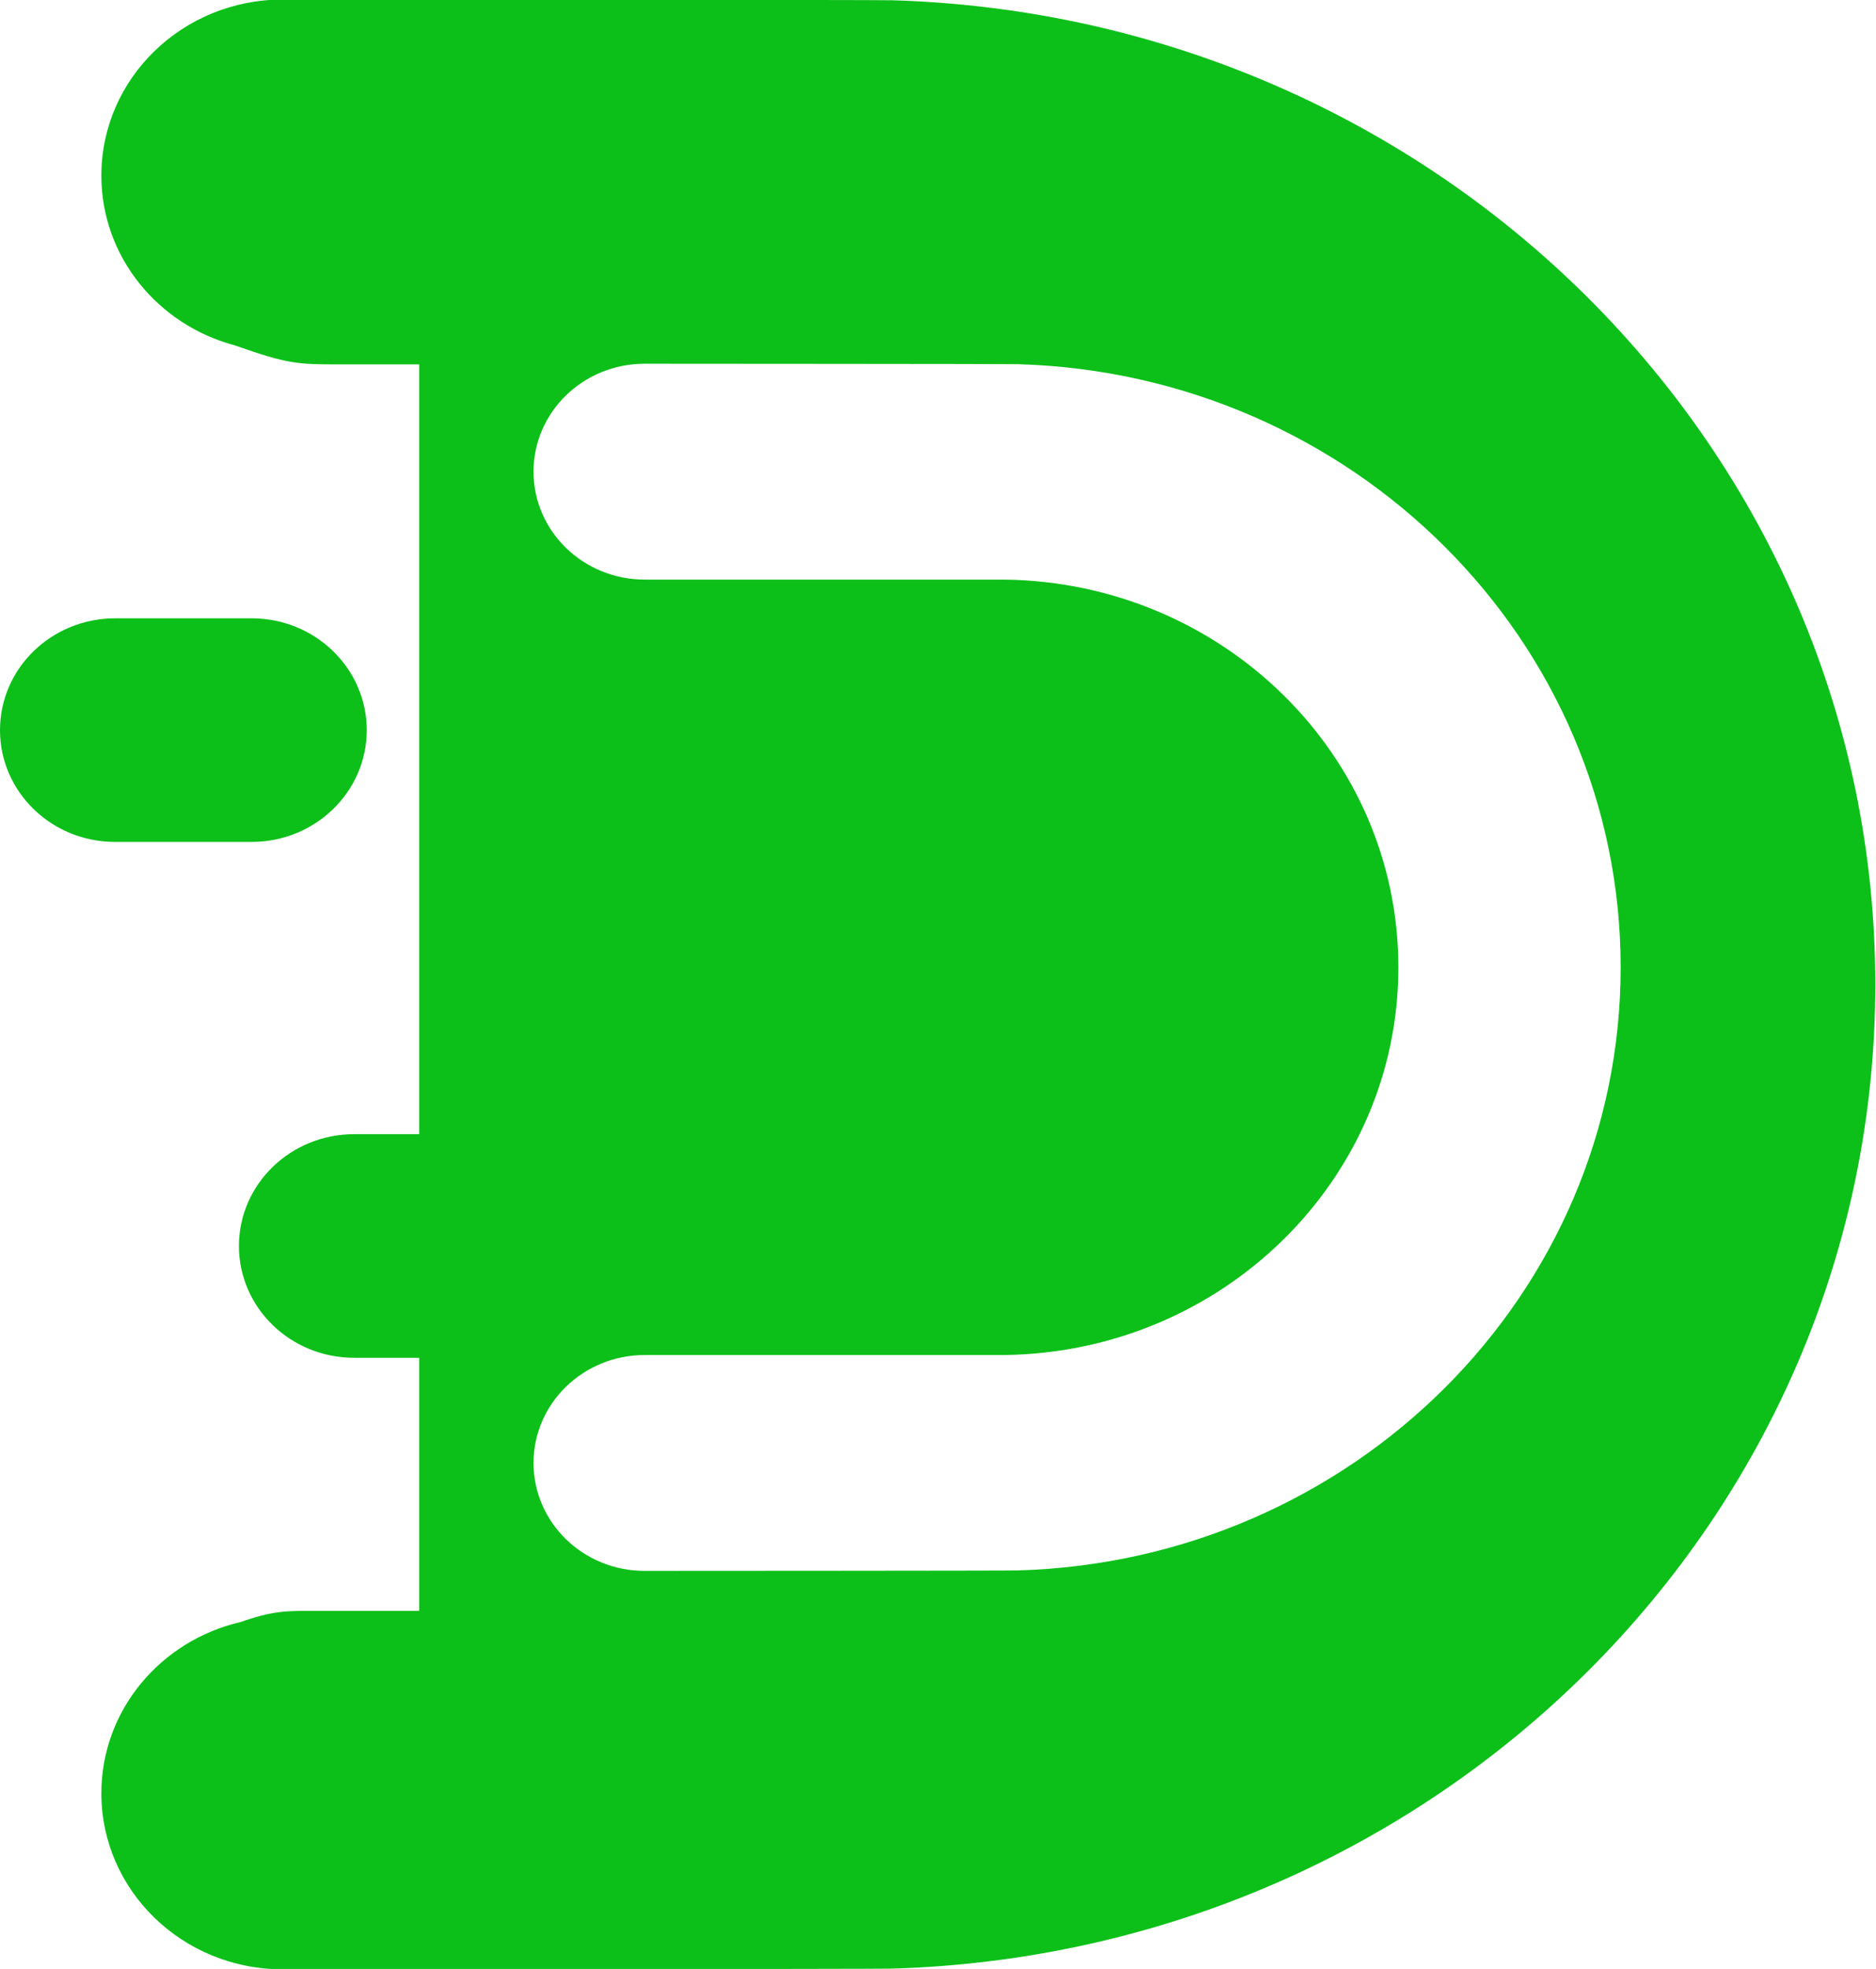 <svg xmlns="http://www.w3.org/2000/svg" xmlns:xlink="http://www.w3.org/1999/xlink" preserveAspectRatio="xMidYMid" width="28.594" height="30" viewBox="0 0 28.594 30">
  <defs>
    <style>
      .cls-1 {
        fill: #0cc019;
        fill-rule: evenodd;
      }
    </style>
  </defs>
  <path d="M13.597,29.995 C13.520,30.002 4.309,30.006 4.309,30.006 C2.782,30.006 1.545,28.805 1.545,27.323 C1.545,26.057 2.449,24.998 3.664,24.715 C4.167,24.539 4.374,24.544 4.796,24.544 L6.389,24.544 L6.389,20.688 L5.398,20.688 C4.428,20.689 3.642,19.925 3.642,18.985 C3.642,18.044 4.428,17.281 5.398,17.281 L6.389,17.281 L6.389,5.552 L5.161,5.552 C4.530,5.552 4.380,5.545 3.581,5.263 C2.409,4.952 1.545,3.913 1.545,2.676 C1.545,1.194 2.782,-0.007 4.309,-0.007 C4.309,-0.007 13.520,-0.003 13.597,0.004 C21.915,0.247 28.583,6.864 28.583,15.000 C28.583,23.135 21.915,29.751 13.597,29.995 ZM15.518,5.549 C15.471,5.545 9.826,5.542 9.826,5.542 C8.890,5.542 8.132,6.278 8.132,7.186 C8.132,8.094 8.890,8.831 9.826,8.831 L15.310,8.831 C18.633,8.874 21.314,11.501 21.314,14.739 C21.314,17.975 18.633,20.603 15.310,20.646 L9.826,20.646 C8.890,20.646 8.132,21.383 8.132,22.291 C8.132,23.199 8.890,23.935 9.826,23.935 C9.826,23.935 15.471,23.933 15.518,23.928 C20.616,23.779 24.702,19.724 24.702,14.739 C24.702,9.753 20.616,5.698 15.518,5.549 ZM3.835,9.421 C4.804,9.421 5.590,10.184 5.590,11.125 C5.590,12.066 4.804,12.828 3.835,12.828 L1.755,12.828 C0.786,12.829 -0.000,12.066 -0.000,11.125 C-0.000,10.184 0.785,9.421 1.755,9.421 L3.835,9.421 Z" class="cls-1"/>
</svg>
